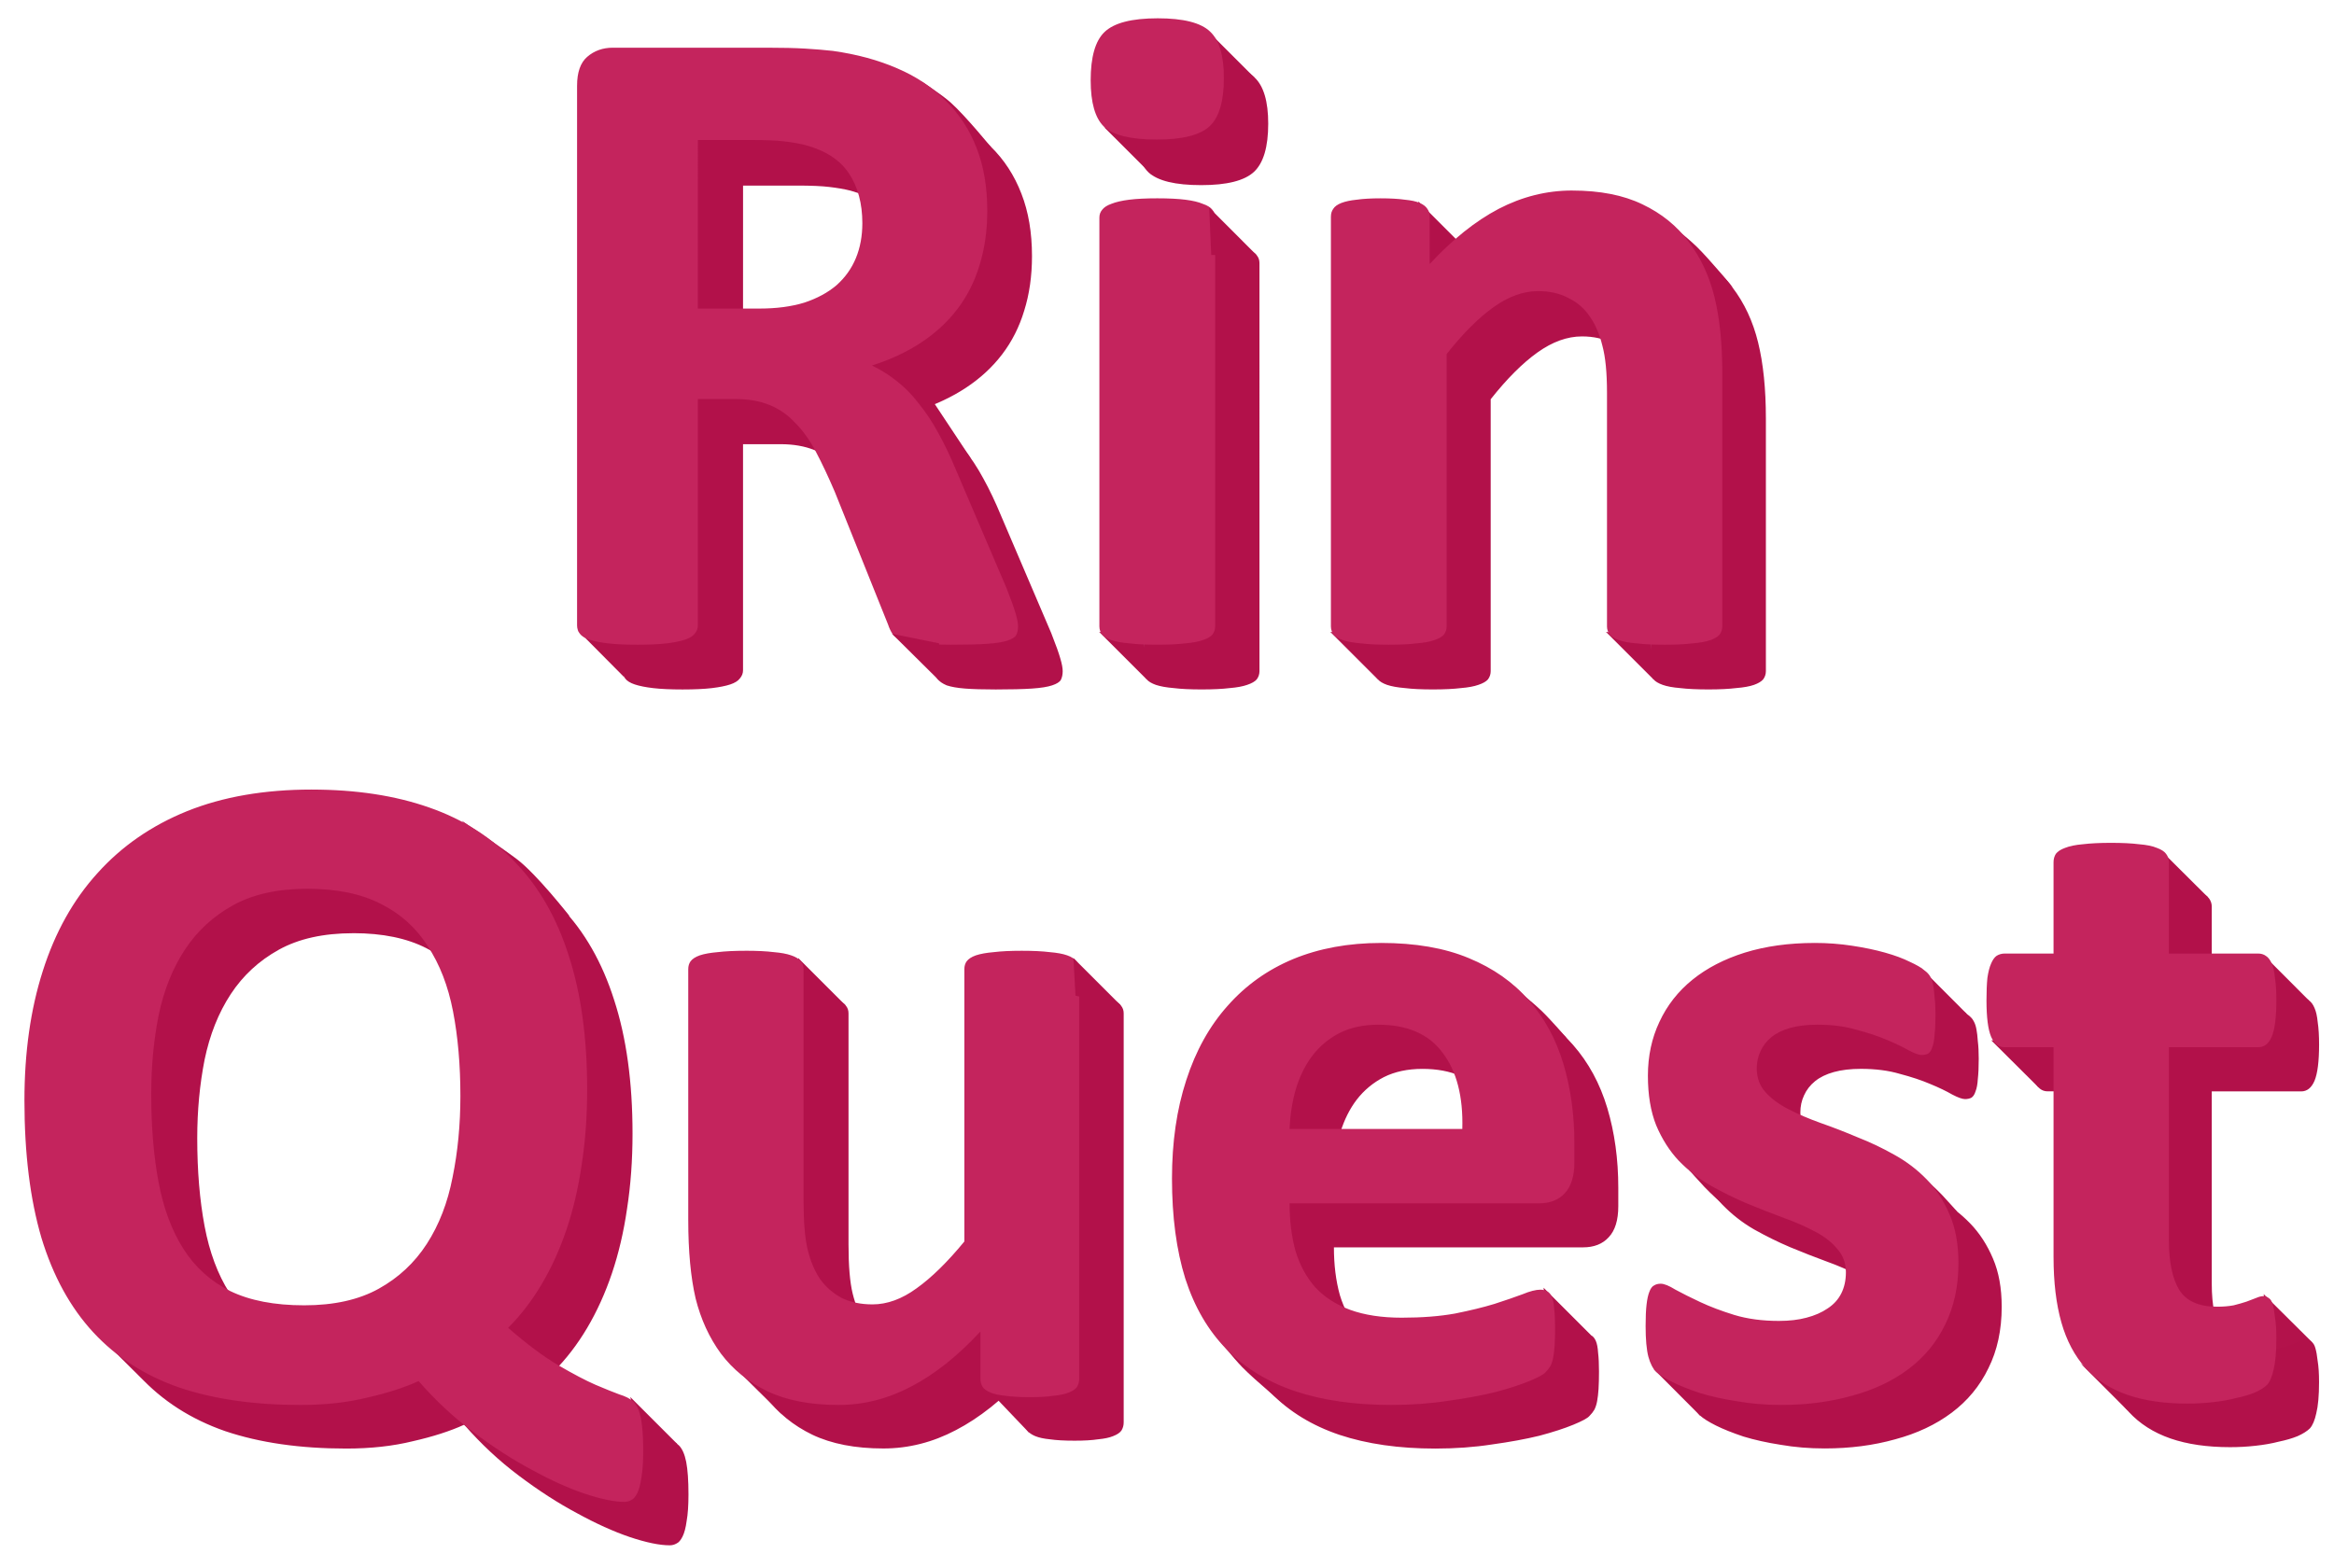 <?xml version="1.0" encoding="UTF-8" standalone="no"?>
<!-- Created with Inkscape (http://www.inkscape.org/) -->

<svg
   xmlns:dc="http://purl.org/dc/elements/1.1/"
   xmlns:cc="http://creativecommons.org/ns#"
   xmlns:rdf="http://www.w3.org/1999/02/22-rdf-syntax-ns#"
   xmlns:svg="http://www.w3.org/2000/svg"
   xmlns="http://www.w3.org/2000/svg"
   xmlns:sodipodi="http://sodipodi.sourceforge.net/DTD/sodipodi-0.dtd"
   xmlns:inkscape="http://www.inkscape.org/namespaces/inkscape"
   width="610"
   height="410"
   viewBox="0 0 161.396 108.479"
   version="1.1"
   id="svg8"
   inkscape:version="0.92.3 (2405546, 2018-03-11)"
   sodipodi:docname="rinQuest_Title.svg">
  <defs
     id="defs2" />
  <sodipodi:namedview
     id="base"
     pagecolor="#ffffff"
     bordercolor="#666666"
     borderopacity="1.0"
     inkscape:pageopacity="0.0"
     inkscape:pageshadow="2"
     inkscape:zoom="0.98994949"
     inkscape:cx="224.57624"
     inkscape:cy="298.98043"
     inkscape:document-units="mm"
     inkscape:current-layer="text1009"
     showgrid="false"
     units="px"
     inkscape:window-width="1920"
     inkscape:window-height="1027"
     inkscape:window-x="1912"
     inkscape:window-y="-8"
     inkscape:window-maximized="1" />
  <g
     inkscape:label="Ebene 1"
     inkscape:groupmode="layer"
     id="layer1"
     transform="translate(0,-188.521)">
    <g
       aria-label="Nene Quest"
       style="font-style:normal;font-variant:normal;font-weight:bold;font-stretch:normal;font-size:35.98px;line-height:1.25;font-family:Calibri;-inkscape-font-specification:'Calibri, Bold';font-variant-ligatures:normal;font-variant-caps:normal;font-variant-numeric:normal;font-feature-settings:normal;text-align:center;letter-spacing:0px;word-spacing:0px;writing-mode:lr-tb;text-anchor:middle;fill:#000000;fill-opacity:1;stroke:none;stroke-width:0.9"
       id="text12">
      <g
         aria-label="Sakura Quest"
         style="font-style:normal;font-variant:normal;font-weight:bold;font-stretch:normal;font-size:27.691px;line-height:0.75;font-family:Calibri;-inkscape-font-specification:'Calibri, Bold';font-variant-ligatures:normal;font-variant-caps:normal;font-variant-numeric:normal;font-feature-settings:normal;text-align:center;letter-spacing:0px;word-spacing:0px;writing-mode:lr-tb;text-anchor:middle;opacity:0.94;fill:#000000;fill-opacity:1;stroke:none;stroke-width:0.623"
         id="text54">
        <path
           style="fill:#ad023f;fill-opacity:1;stroke:none;stroke-width:0.265px;stroke-linecap:butt;stroke-linejoin:miter;stroke-opacity:1"
           d="m -168.805,249.342 1.169,0.651 c 0,0 -1.016,-0.841 -1.58,-1.179 -0.404,-0.242 -1.279,-0.599 -1.279,-0.599 l 0.986,0.85 z"
           id="path962"
           inkscape:connector-curvature="0"
           sodipodi:nodetypes="ccaccc" />
        <path
           style="fill:#ad023f;fill-opacity:1;stroke:none;stroke-width:0.265px;stroke-linecap:butt;stroke-linejoin:miter;stroke-opacity:1"
           d="m -124.805,255.022 1.278,0.067 0.376,1.044 z"
           id="path960"
           inkscape:connector-curvature="0" />
        <path
           style="fill:#ad023f;fill-opacity:1;stroke:none;stroke-width:0.265px;stroke-linecap:butt;stroke-linejoin:miter;stroke-opacity:1"
           d="m -116.813,262.486 0.218,1.39 1.37,-0.331 z"
           id="path958"
           inkscape:connector-curvature="0" />
        <path
           style="font-style:normal;font-variant:normal;font-weight:bold;font-stretch:normal;font-size:27.691px;line-height:0.75;font-family:Calibri;-inkscape-font-specification:'Calibri, Bold';font-variant-ligatures:normal;font-variant-caps:normal;font-variant-numeric:normal;font-feature-settings:normal;text-align:center;letter-spacing:0px;word-spacing:0px;writing-mode:lr-tb;text-anchor:middle;opacity:0.94;fill:#ad023f;fill-opacity:1;stroke:none;stroke-width:0.265px;stroke-linecap:butt;stroke-linejoin:miter;stroke-opacity:1"
           d="m -119.996,249.292 0.283,1.11 1.465,0.047 z"
           id="path941-0"
           inkscape:connector-curvature="0"
           sodipodi:nodetypes="cccc" />
        <path
           style="fill:#ad023f;fill-opacity:1;stroke:none;stroke-width:0.265px;stroke-linecap:butt;stroke-linejoin:miter;stroke-opacity:1"
           d="m -117.007,252.375 0.283,1.11 1.441,-0.012 z"
           id="path941"
           inkscape:connector-curvature="0"
           sodipodi:nodetypes="cccc" />
        <path
           style="fill:#ad023f;fill-opacity:1;stroke:none;stroke-width:0.258px;stroke-linecap:butt;stroke-linejoin:miter;stroke-opacity:1"
           d="m -133.434,265.28 0.289,0.524 -1.683,-1.169 z"
           id="path939"
           inkscape:connector-curvature="0"
           sodipodi:nodetypes="cccc" />
        <path
           style="fill:#ad023f;fill-opacity:1;stroke:none;stroke-width:0.265px;stroke-linecap:butt;stroke-linejoin:miter;stroke-opacity:1"
           d="m -126.643,253.629 1.276,0.261 -1.588,-1.058 z"
           id="path937"
           inkscape:connector-curvature="0" />
        <path
           style="fill:#ad023f;fill-opacity:1;stroke:none;stroke-width:0.265px;stroke-linecap:butt;stroke-linejoin:miter;stroke-opacity:1"
           d="m -138.04,262.297 0.156,1.395 1.432,-0.337 z"
           id="path935"
           inkscape:connector-curvature="0" />
        <path
           style="font-style:normal;font-variant:normal;font-weight:bold;font-stretch:normal;font-size:27.691px;line-height:0.75;font-family:Calibri;-inkscape-font-specification:'Calibri, Bold';font-variant-ligatures:normal;font-variant-caps:normal;font-variant-numeric:normal;font-feature-settings:normal;text-align:center;letter-spacing:0px;word-spacing:0px;writing-mode:lr-tb;text-anchor:middle;opacity:0.94;fill:#ad023f;fill-opacity:1;stroke:none;stroke-width:0.265px;stroke-linecap:butt;stroke-linejoin:miter;stroke-opacity:1"
           d="m -151.9,252.575 -0.035,0.747 1.622,0.311 z"
           id="path918-2"
           inkscape:connector-curvature="0"
           sodipodi:nodetypes="cccc" />
        <path
           style="fill:#ad023f;fill-opacity:1;stroke:none;stroke-width:0.265px;stroke-linecap:butt;stroke-linejoin:miter;stroke-opacity:1"
           d="m -160.012,252.575 -0.035,0.747 1.622,0.311 z"
           id="path918"
           inkscape:connector-curvature="0"
           sodipodi:nodetypes="cccc" />
        <path
           style="fill:#ad023f;fill-opacity:1;stroke:none;stroke-width:0.265px;stroke-linecap:butt;stroke-linejoin:miter;stroke-opacity:1"
           d="m -164.954,265.512 0.242,0.501 1.303,0.551 z"
           id="path916"
           inkscape:connector-curvature="0"
           sodipodi:nodetypes="cccc" />
        <g
           aria-label="Yun Quest"
           style="font-style:normal;font-variant:normal;font-weight:bold;font-stretch:normal;font-size:31.334px;line-height:0.85;font-family:Calibri;-inkscape-font-specification:'Calibri, Bold';font-variant-ligatures:normal;font-variant-caps:normal;font-variant-numeric:normal;font-feature-settings:normal;text-align:center;letter-spacing:0px;word-spacing:0px;writing-mode:lr-tb;text-anchor:middle;fill:#c01653;fill-opacity:1;stroke:none;stroke-width:0.488"
           id="text970">
          <g
             aria-label="Rin  Quest"
             style="font-style:normal;font-variant:normal;font-weight:bold;font-stretch:normal;font-size:31.334px;line-height:0.8;font-family:Calibri;-inkscape-font-specification:'Calibri, Bold';font-variant-ligatures:normal;font-variant-caps:normal;font-variant-numeric:normal;font-feature-settings:normal;text-align:center;letter-spacing:0px;word-spacing:0px;writing-mode:lr-tb;text-anchor:middle;fill:#c01653;fill-opacity:1;stroke:none;stroke-width:0.382"
             id="text1009">
            <g
               id="g897"
               transform="matrix(2.073,0,0,2.073,-57.672,-176.333)">
              <path
                 sodipodi:nodetypes="cccc"
                 inkscape:connector-curvature="0"
                 id="path1261"
                 d="m 98.322,222.231 0.497,0.864 -1.591,-1.595 z"
                 style="fill:#ae0340;fill-opacity:1;stroke:none;stroke-width:0.265px;stroke-linecap:butt;stroke-linejoin:miter;stroke-opacity:1" />
              <path
                 sodipodi:nodetypes="cccc"
                 inkscape:connector-curvature="0"
                 id="path1259"
                 d="m 103.534,221.087 1.428,-0.284 -1.631,-1.619 z"
                 style="fill:#ae0340;fill-opacity:1;stroke:none;stroke-width:0.265px;stroke-linecap:butt;stroke-linejoin:miter;stroke-opacity:1" />
              <path
                 sodipodi:nodetypes="cccc"
                 inkscape:connector-curvature="0"
                 id="path1218-6-8"
                 d="m 95.823,212.288 0.029,-1.525 -1.608,-0.047 z"
                 style="font-style:normal;font-variant:normal;font-weight:bold;font-stretch:normal;font-size:31.334px;line-height:0.8;font-family:Calibri;-inkscape-font-specification:'Calibri, Bold';font-variant-ligatures:normal;font-variant-caps:normal;font-variant-numeric:normal;font-feature-settings:normal;text-align:center;letter-spacing:0px;word-spacing:0px;writing-mode:lr-tb;text-anchor:middle;opacity:1;fill:#ad023f;fill-opacity:1;stroke:none;stroke-width:0.265px;stroke-linecap:butt;stroke-linejoin:miter;stroke-opacity:1" />
              <path
                 sodipodi:nodetypes="cccc"
                 inkscape:connector-curvature="0"
                 id="path1218-6"
                 d="m 99.9,204.376 -0.029,1.525 1.608,0.047 z"
                 style="font-style:normal;font-variant:normal;font-weight:bold;font-stretch:normal;font-size:31.334px;line-height:0.8;font-family:Calibri;-inkscape-font-specification:'Calibri, Bold';font-variant-ligatures:normal;font-variant-caps:normal;font-variant-numeric:normal;font-feature-settings:normal;text-align:center;letter-spacing:0px;word-spacing:0px;writing-mode:lr-tb;text-anchor:middle;opacity:1;fill:#ad023f;fill-opacity:1;stroke:none;stroke-width:0.265px;stroke-linecap:butt;stroke-linejoin:miter;stroke-opacity:1" />
              <path
                 sodipodi:nodetypes="cccc"
                 inkscape:connector-curvature="0"
                 id="path1218"
                 d="m 103.337,207.879 0.195,1.496 1.328,0.029 z"
                 style="opacity:1;fill:#ad023f;fill-opacity:1;stroke:none;stroke-width:0.265px;stroke-linecap:butt;stroke-linejoin:miter;stroke-opacity:1" />
              <path
                 sodipodi:nodetypes="ccscc"
                 inkscape:connector-curvature="0"
                 id="path1201-0"
                 d="m 84.865,215.401 -0.703,-0.36 c 0,0 0.348,0.391 0.52,0.573 0.197,0.209 0.632,0.602 0.632,0.602 z"
                 style="font-style:normal;font-variant:normal;font-weight:bold;font-stretch:normal;font-size:31.334px;line-height:0.8;font-family:Calibri;-inkscape-font-specification:'Calibri, Bold';font-variant-ligatures:normal;font-variant-caps:normal;font-variant-numeric:normal;font-feature-settings:normal;text-align:center;letter-spacing:0px;word-spacing:0px;writing-mode:lr-tb;text-anchor:middle;opacity:1;fill:#ad023f;fill-opacity:1;stroke:none;stroke-width:0.265px;stroke-linecap:butt;stroke-linejoin:miter;stroke-opacity:1" />
              <path
                 sodipodi:nodetypes="ccscc"
                 inkscape:connector-curvature="0"
                 id="path1201"
                 d="m 92.421,216.089 0.703,0.36 c 0,0 -0.348,-0.391 -0.52,-0.573 -0.197,-0.209 -0.632,-0.602 -0.632,-0.602 z"
                 style="opacity:1;fill:#ad023f;fill-opacity:1;stroke:none;stroke-width:0.265px;stroke-linecap:butt;stroke-linejoin:miter;stroke-opacity:1" />
              <path
                 sodipodi:nodetypes="cccc"
                 inkscape:connector-curvature="0"
                 id="path1184-6"
                 d="m 93.443,209.848 -1.477,-0.481 -0.079,-1.079 z"
                 style="font-style:normal;font-variant:normal;font-weight:bold;font-stretch:normal;font-size:31.334px;line-height:0.8;font-family:Calibri;-inkscape-font-specification:'Calibri, Bold';font-variant-ligatures:normal;font-variant-caps:normal;font-variant-numeric:normal;font-feature-settings:normal;text-align:center;letter-spacing:0px;word-spacing:0px;writing-mode:lr-tb;text-anchor:middle;opacity:1;fill:#ad023f;fill-opacity:1;stroke:none;stroke-width:0.265px;stroke-linecap:butt;stroke-linejoin:miter;stroke-opacity:1" />
              <path
                 sodipodi:nodetypes="cccc"
                 inkscape:connector-curvature="0"
                 id="path1184"
                 d="m 82.981,221.683 1.477,0.481 0.078,1.079 z"
                 style="opacity:1;fill:#ad023f;fill-opacity:1;stroke:none;stroke-width:0.265px;stroke-linecap:butt;stroke-linejoin:miter;stroke-opacity:1" />
              <path
                 sodipodi:nodetypes="cccc"
                 inkscape:connector-curvature="0"
                 id="path1182"
                 d="m 56.819,188.12 3.396,3.194 -2.384,-3.594 z"
                 style="opacity:1;fill:#ad023f;fill-opacity:1;stroke:none;stroke-width:0.265px;stroke-linecap:butt;stroke-linejoin:miter;stroke-opacity:1" />
              <path
                 sodipodi:nodetypes="ccacc"
                 inkscape:connector-curvature="0"
                 id="path1180"
                 d="m 84.206,184.505 1.417,1.087 c 0,0 -0.772,-0.936 -1.205,-1.358 -0.332,-0.324 -1.063,-0.898 -1.063,-0.898 z"
                 style="opacity:1;fill:#ad023f;fill-opacity:1;stroke:none;stroke-width:0.265px;stroke-linecap:butt;stroke-linejoin:miter;stroke-opacity:1" />
              <path
                 sodipodi:nodetypes="cccc"
                 inkscape:connector-curvature="0"
                 id="path1115-8-1"
                 d="m 76.72,184.313 -1.52,-0.011 -0.067,-1.577 z"
                 style="font-style:normal;font-variant:normal;font-weight:bold;font-stretch:normal;font-size:31.334px;line-height:0.8;font-family:Calibri;-inkscape-font-specification:'Calibri, Bold';font-variant-ligatures:normal;font-variant-caps:normal;font-variant-numeric:normal;font-feature-settings:normal;text-align:center;letter-spacing:0px;word-spacing:0px;writing-mode:lr-tb;text-anchor:middle;opacity:1;fill:#ad023f;fill-opacity:1;stroke:none;stroke-width:0.265px;stroke-linecap:butt;stroke-linejoin:miter;stroke-opacity:1" />
              <path
                 inkscape:connector-curvature="0"
                 id="path1115-8-7"
                 d="m 69.666,178.592 -1.497,-0.223 -0.091,-1.364 z"
                 style="font-style:normal;font-variant:normal;font-weight:bold;font-stretch:normal;font-size:31.334px;line-height:0.8;font-family:Calibri;-inkscape-font-specification:'Calibri, Bold';font-variant-ligatures:normal;font-variant-caps:normal;font-variant-numeric:normal;font-feature-settings:normal;text-align:center;letter-spacing:0px;word-spacing:0px;writing-mode:lr-tb;text-anchor:middle;opacity:1;fill:#ad023f;fill-opacity:1;stroke:none;stroke-width:0.265px;stroke-linecap:butt;stroke-linejoin:miter;stroke-opacity:1" />
              <path
                 inkscape:connector-curvature="0"
                 id="path1115-8-0"
                 d="m 64.653,180.248 1.497,0.223 0.091,1.364 z"
                 style="font-style:normal;font-variant:normal;font-weight:bold;font-stretch:normal;font-size:31.334px;line-height:0.8;font-family:Calibri;-inkscape-font-specification:'Calibri, Bold';font-variant-ligatures:normal;font-variant-caps:normal;font-variant-numeric:normal;font-feature-settings:normal;text-align:center;letter-spacing:0px;word-spacing:0px;writing-mode:lr-tb;text-anchor:middle;opacity:1;fill:#ad023f;fill-opacity:1;stroke:none;stroke-width:0.265px;stroke-linecap:butt;stroke-linejoin:miter;stroke-opacity:1" />
              <path
                 inkscape:connector-curvature="0"
                 id="path1115-8-4"
                 d="m 81.39,197.086 1.497,0.223 0.091,1.364 z"
                 style="font-style:normal;font-variant:normal;font-weight:bold;font-stretch:normal;font-size:31.334px;line-height:0.8;font-family:Calibri;-inkscape-font-specification:'Calibri, Bold';font-variant-ligatures:normal;font-variant-caps:normal;font-variant-numeric:normal;font-feature-settings:normal;text-align:center;letter-spacing:0px;word-spacing:0px;writing-mode:lr-tb;text-anchor:middle;opacity:1;fill:#ad023f;fill-opacity:1;stroke:none;stroke-width:0.265px;stroke-linecap:butt;stroke-linejoin:miter;stroke-opacity:1" />
              <path
                 inkscape:connector-curvature="0"
                 id="path1115-8"
                 d="m 72.195,197.086 1.497,0.223 0.091,1.364 z"
                 style="font-style:normal;font-variant:normal;font-weight:bold;font-stretch:normal;font-size:31.334px;line-height:0.8;font-family:Calibri;-inkscape-font-specification:'Calibri, Bold';font-variant-ligatures:normal;font-variant-caps:normal;font-variant-numeric:normal;font-feature-settings:normal;text-align:center;letter-spacing:0px;word-spacing:0px;writing-mode:lr-tb;text-anchor:middle;opacity:1;fill:#ad023f;fill-opacity:1;stroke:none;stroke-width:0.265px;stroke-linecap:butt;stroke-linejoin:miter;stroke-opacity:1" />
              <path
                 inkscape:connector-curvature="0"
                 id="path1115"
                 d="m 64.484,197.086 1.497,0.223 0.091,1.364 z"
                 style="opacity:1;fill:#ad023f;fill-opacity:1;stroke:none;stroke-width:0.265px;stroke-linecap:butt;stroke-linejoin:miter;stroke-opacity:1" />
              <path
                 sodipodi:nodetypes="ccacc"
                 inkscape:connector-curvature="0"
                 id="path1113"
                 d="m 59.827,180.276 1.068,0.656 c 0,0 -0.861,-1.06 -1.368,-1.513 -0.299,-0.267 -0.976,-0.702 -0.976,-0.702 z"
                 style="opacity:1;fill:#ad023f;fill-opacity:1;stroke:none;stroke-width:0.265px;stroke-linecap:butt;stroke-linejoin:miter;stroke-opacity:1" />
              <path
                 sodipodi:nodetypes="cccc"
                 inkscape:connector-curvature="0"
                 id="path1096"
                 d="m 48.664,197.356 -0.024,1.24 -1.547,-1.559 z"
                 style="opacity:1;fill:#ad023f;fill-opacity:1;stroke:none;stroke-width:0.265px;stroke-linecap:butt;stroke-linejoin:miter;stroke-opacity:1" />
              <path
                 sodipodi:nodetypes="ccacc"
                 inkscape:connector-curvature="0"
                 id="path1094"
                 d="m 78.978,210.02 1.102,0.618 c 0,0 -0.535,-0.616 -0.828,-0.898 -0.298,-0.287 -0.942,-0.806 -0.942,-0.806 z"
                 style="opacity:1;fill:#ad023f;fill-opacity:1;stroke:none;stroke-width:0.265px;stroke-linecap:butt;stroke-linejoin:miter;stroke-opacity:1" />
              <path
                 sodipodi:nodetypes="ccacc"
                 inkscape:connector-curvature="0"
                 id="path1090"
                 d="m 69.54,221.613 1.203,1.32 c 0,0 -1.023,-0.841 -1.485,-1.313 -0.308,-0.315 -0.854,-1.009 -0.854,-1.009 z"
                 style="opacity:1;fill:#ad023f;fill-opacity:1;stroke:none;stroke-width:0.265px;stroke-linecap:butt;stroke-linejoin:miter;stroke-opacity:1" />
              <path
                 sodipodi:nodetypes="cccc"
                 inkscape:connector-curvature="0"
                 id="path1088"
                 d="m 79.552,220.885 1.345,-0.327 -1.588,-1.588 z"
                 style="opacity:1;fill:#ad023f;fill-opacity:1;stroke:none;stroke-width:0.265px;stroke-linecap:butt;stroke-linejoin:miter;stroke-opacity:1" />
              <path
                 sodipodi:nodetypes="csscc"
                 inkscape:connector-curvature="0"
                 id="path1086"
                 d="m 31.955,221.196 c 0,0 1.033,0.376 1.03,0.893 -0.002,0.266 -0.171,0.168 -0.724,-0.371 -0.52,-0.507 -1.425,-1.448 -1.425,-1.448 z"
                 style="opacity:1;fill:#ad023f;fill-opacity:1;stroke:none;stroke-width:0.265px;stroke-linecap:butt;stroke-linejoin:miter;stroke-opacity:1" />
              <path
                 sodipodi:nodetypes="cccc"
                 inkscape:connector-curvature="0"
                 id="path1084"
                 d="m 53.106,222.066 0.785,1.116 -1.725,-1.707 z"
                 style="opacity:1;fill:#ad023f;fill-opacity:1;stroke:none;stroke-width:0.265px;stroke-linecap:butt;stroke-linejoin:miter;stroke-opacity:1" />
              <path
                 sodipodi:nodetypes="cccc"
                 inkscape:connector-curvature="0"
                 id="path1073"
                 d="m 62.057,222.415 0.1,1.403 -1.687,-1.771 z"
                 style="opacity:1;fill:#ad023f;fill-opacity:1;stroke:none;stroke-width:0.265px;stroke-linecap:butt;stroke-linejoin:miter;stroke-opacity:1" />
              <path
                 sodipodi:nodetypes="csccc"
                 inkscape:connector-curvature="0"
                 id="path1071"
                 d="m 43.231,203.392 c 0,0 1.168,0.782 1.824,1.273 0.663,0.497 1.766,1.908 1.766,1.908 l -1.783,-0.512 z"
                 style="opacity:1;fill:#ad023f;fill-opacity:1;stroke:none;stroke-width:0.265px;stroke-linecap:butt;stroke-linejoin:miter;stroke-opacity:1" />
              <path
                 inkscape:connector-curvature="0"
                 id="path1052"
                 d="m 54.447,207.97 0.07,1.257 1.518,0.33 z"
                 style="opacity:1;fill:#ad023f;fill-opacity:1;stroke:none;stroke-width:0.265px;stroke-linecap:butt;stroke-linejoin:miter;stroke-opacity:1" />
              <path
                 sodipodi:nodetypes="cccc"
                 inkscape:connector-curvature="0"
                 id="path1050"
                 d="m 48.844,222.616 0.284,1.102 1.303,0.484 z"
                 style="opacity:1;fill:#ad023f;fill-opacity:1;stroke:none;stroke-width:0.265px;stroke-linecap:butt;stroke-linejoin:miter;stroke-opacity:1" />
              <path
                 inkscape:connector-curvature="0"
                 id="path1017-8"
                 d="m 67.922,178.141 c -0.867,0 -1.458,0.153 -1.775,0.459 -0.306,0.296 -0.459,0.831 -0.459,1.606 0,0.745 0.148,1.26 0.443,1.546 0.306,0.286 0.893,0.428 1.76,0.428 0.857,0 1.443,-0.148 1.76,-0.444 0.316,-0.296 0.474,-0.831 0.474,-1.607 0,-0.745 -0.153,-1.26 -0.459,-1.545 -0.306,-0.296 -0.888,-0.444 -1.745,-0.444 z m -18.146,0.979 c -0.337,0 -0.622,0.102 -0.857,0.306 -0.224,0.194 -0.336,0.515 -0.336,0.964 v 17.977 c 0,0.102 0.031,0.194 0.092,0.275 0.061,0.082 0.168,0.148 0.321,0.199 0.153,0.051 0.357,0.092 0.612,0.122 0.265,0.031 0.592,0.045 0.979,0.045 0.398,0 0.724,-0.015 0.979,-0.045 0.255,-0.031 0.459,-0.071 0.612,-0.122 0.153,-0.051 0.26,-0.117 0.321,-0.199 0.071,-0.082 0.107,-0.173 0.107,-0.275 v -7.543 h 1.254 c 0.428,0 0.806,0.066 1.132,0.198 0.326,0.133 0.612,0.332 0.857,0.597 0.255,0.255 0.485,0.576 0.689,0.964 0.204,0.388 0.413,0.831 0.627,1.331 l 1.775,4.422 c 0.041,0.122 0.092,0.229 0.153,0.321 0.061,0.082 0.163,0.153 0.306,0.214 0.153,0.051 0.357,0.087 0.612,0.107 0.255,0.02 0.596,0.03 1.025,0.03 0.51,0 0.913,-0.01 1.209,-0.03 0.296,-0.02 0.52,-0.056 0.673,-0.107 0.153,-0.051 0.25,-0.112 0.29,-0.183 0.041,-0.082 0.061,-0.179 0.061,-0.291 0,-0.102 -0.025,-0.239 -0.076,-0.413 -0.051,-0.184 -0.153,-0.469 -0.306,-0.857 l -1.668,-3.902 c -0.194,-0.469 -0.392,-0.887 -0.596,-1.255 -0.204,-0.377 -0.423,-0.709 -0.658,-0.994 -0.224,-0.296 -0.469,-0.546 -0.734,-0.75 -0.255,-0.204 -0.531,-0.378 -0.826,-0.52 0.612,-0.194 1.158,-0.449 1.637,-0.765 0.479,-0.316 0.882,-0.688 1.209,-1.117 0.326,-0.428 0.571,-0.913 0.734,-1.454 0.173,-0.551 0.26,-1.158 0.26,-1.821 0,-0.785 -0.117,-1.479 -0.352,-2.081 -0.235,-0.612 -0.576,-1.137 -1.025,-1.576 -0.439,-0.449 -0.979,-0.811 -1.622,-1.087 -0.632,-0.275 -1.346,-0.469 -2.142,-0.581 -0.275,-0.031 -0.581,-0.056 -0.918,-0.076 -0.337,-0.02 -0.765,-0.03 -1.285,-0.03 z m 2.831,3.075 h 1.805 c 0.459,0 0.816,0.015 1.071,0.046 0.265,0.031 0.5,0.071 0.704,0.122 0.673,0.184 1.157,0.499 1.453,0.948 0.296,0.449 0.444,1 0.444,1.653 0,0.428 -0.071,0.816 -0.214,1.163 -0.143,0.347 -0.357,0.648 -0.643,0.903 -0.286,0.245 -0.642,0.439 -1.071,0.581 -0.428,0.133 -0.928,0.199 -1.5,0.199 h -2.05 z m 29.116,1.683 c -0.847,0 -1.663,0.204 -2.448,0.612 -0.775,0.408 -1.54,1.02 -2.295,1.836 v -1.576 c 0,-0.102 -0.025,-0.189 -0.076,-0.26 -0.051,-0.082 -0.138,-0.148 -0.26,-0.199 -0.112,-0.051 -0.275,-0.087 -0.489,-0.107 -0.214,-0.031 -0.484,-0.046 -0.811,-0.046 -0.316,0 -0.582,0.015 -0.796,0.046 -0.204,0.02 -0.372,0.056 -0.505,0.107 -0.133,0.051 -0.224,0.117 -0.275,0.199 -0.051,0.071 -0.076,0.158 -0.076,0.26 v 13.647 c 3e-6,0.102 0.031,0.194 0.092,0.275 0.061,0.071 0.163,0.132 0.306,0.183 0.153,0.051 0.352,0.087 0.597,0.107 0.245,0.031 0.556,0.045 0.933,0.045 0.377,0 0.688,-0.015 0.933,-0.045 0.245,-0.02 0.439,-0.057 0.581,-0.107 0.153,-0.051 0.26,-0.112 0.321,-0.183 0.061,-0.082 0.091,-0.173 0.091,-0.275 v -9.073 c 0.541,-0.683 1.061,-1.204 1.561,-1.561 0.5,-0.357 0.995,-0.535 1.484,-0.535 0.388,0 0.724,0.076 1.01,0.229 0.296,0.143 0.536,0.352 0.719,0.627 0.184,0.265 0.321,0.586 0.413,0.964 0.102,0.377 0.153,0.898 0.153,1.561 v 7.788 c 0,0.102 0.031,0.194 0.092,0.275 0.061,0.071 0.163,0.132 0.306,0.183 0.143,0.051 0.337,0.087 0.581,0.107 0.255,0.031 0.571,0.045 0.949,0.045 0.367,0 0.673,-0.015 0.918,-0.045 0.255,-0.02 0.454,-0.057 0.597,-0.107 0.143,-0.051 0.245,-0.112 0.306,-0.183 0.061,-0.082 0.091,-0.173 0.091,-0.275 v -8.43 c 0,-0.989 -0.087,-1.836 -0.26,-2.54 -0.173,-0.704 -0.459,-1.316 -0.857,-1.836 -0.388,-0.53 -0.903,-0.949 -1.545,-1.255 -0.632,-0.306 -1.413,-0.459 -2.341,-0.459 z m -13.816,0.26 c -0.377,0 -0.688,0.015 -0.933,0.046 -0.245,0.031 -0.444,0.077 -0.597,0.138 -0.143,0.051 -0.245,0.117 -0.306,0.198 -0.061,0.071 -0.092,0.158 -0.092,0.26 v 13.617 c 0,0.102 0.031,0.194 0.092,0.275 0.061,0.071 0.163,0.132 0.306,0.183 0.153,0.051 0.352,0.087 0.597,0.107 0.245,0.031 0.556,0.045 0.933,0.045 0.377,0 0.688,-0.015 0.933,-0.045 0.245,-0.02 0.439,-0.057 0.581,-0.107 0.153,-0.051 0.26,-0.112 0.321,-0.183 0.061,-0.082 0.091,-0.173 0.091,-0.275 V 184.781 c 0,-0.102 -0.03,-0.189 -0.091,-0.26 -0.061,-0.082 -0.168,-0.147 -0.321,-0.198 -0.143,-0.061 -0.337,-0.107 -0.581,-0.138 -0.245,-0.031 -0.556,-0.046 -0.933,-0.046 z m -28.167,19.697 c -1.571,0 -2.953,0.24 -4.146,0.719 -1.183,0.479 -2.178,1.168 -2.984,2.066 -0.806,0.887 -1.413,1.974 -1.821,3.259 -0.408,1.275 -0.612,2.713 -0.612,4.314 0,1.765 0.188,3.29 0.566,4.575 0.388,1.275 0.964,2.326 1.729,3.152 0.765,0.826 1.718,1.438 2.861,1.836 1.153,0.388 2.499,0.581 4.04,0.581 0.816,0 1.555,-0.082 2.218,-0.245 0.673,-0.153 1.244,-0.337 1.714,-0.551 0.561,0.643 1.168,1.209 1.821,1.699 0.663,0.5 1.311,0.918 1.943,1.254 0.632,0.347 1.219,0.612 1.76,0.796 0.551,0.184 0.995,0.275 1.331,0.275 0.082,0 0.158,-0.02 0.229,-0.061 0.071,-0.031 0.138,-0.108 0.199,-0.23 0.061,-0.122 0.107,-0.295 0.137,-0.52 0.041,-0.224 0.061,-0.52 0.061,-0.887 0,-0.459 -0.025,-0.822 -0.076,-1.087 -0.051,-0.255 -0.132,-0.438 -0.244,-0.55 -0.112,-0.102 -0.27,-0.184 -0.474,-0.245 -0.194,-0.071 -0.459,-0.179 -0.796,-0.321 -0.326,-0.143 -0.734,-0.357 -1.224,-0.642 -0.49,-0.286 -1.051,-0.704 -1.683,-1.255 0.418,-0.418 0.79,-0.903 1.117,-1.454 0.326,-0.551 0.602,-1.158 0.826,-1.821 0.224,-0.663 0.393,-1.382 0.505,-2.157 0.122,-0.785 0.183,-1.621 0.183,-2.509 0,-1.714 -0.204,-3.198 -0.612,-4.452 -0.398,-1.255 -0.989,-2.29 -1.775,-3.106 -0.775,-0.826 -1.734,-1.438 -2.876,-1.836 -1.132,-0.398 -2.438,-0.597 -3.917,-0.597 z m 59.93,1.775 c -0.367,0 -0.678,0.015 -0.933,0.046 -0.245,0.02 -0.444,0.061 -0.597,0.122 -0.143,0.051 -0.245,0.117 -0.306,0.198 -0.051,0.082 -0.076,0.173 -0.076,0.275 v 3.045 h -1.622 c -0.102,0 -0.194,0.025 -0.275,0.076 -0.071,0.051 -0.132,0.138 -0.183,0.26 -0.051,0.112 -0.092,0.27 -0.122,0.474 -0.02,0.204 -0.03,0.454 -0.03,0.75 0,0.561 0.051,0.964 0.153,1.209 0.102,0.235 0.25,0.352 0.443,0.352 h 1.637 v 6.992 c 0,0.836 0.087,1.561 0.26,2.173 0.173,0.612 0.444,1.122 0.811,1.53 0.367,0.398 0.831,0.694 1.392,0.888 0.561,0.194 1.224,0.29 1.989,0.29 0.286,0 0.566,-0.015 0.841,-0.046 0.286,-0.031 0.546,-0.076 0.78,-0.137 0.245,-0.051 0.454,-0.112 0.627,-0.183 0.184,-0.082 0.321,-0.169 0.413,-0.26 0.092,-0.102 0.163,-0.27 0.214,-0.505 0.061,-0.245 0.092,-0.591 0.092,-1.04 0,-0.286 -0.015,-0.52 -0.046,-0.704 -0.02,-0.184 -0.046,-0.326 -0.076,-0.428 -0.031,-0.112 -0.077,-0.184 -0.138,-0.214 -0.051,-0.041 -0.107,-0.061 -0.168,-0.061 -0.071,0 -0.153,0.02 -0.245,0.061 -0.082,0.031 -0.189,0.071 -0.321,0.122 -0.122,0.041 -0.265,0.082 -0.428,0.122 -0.163,0.031 -0.347,0.046 -0.551,0.046 -0.602,0 -1.02,-0.184 -1.255,-0.551 -0.235,-0.377 -0.351,-0.939 -0.351,-1.683 v -6.41 h 2.983 c 0.194,0 0.342,-0.117 0.444,-0.352 0.102,-0.245 0.153,-0.648 0.153,-1.209 0,-0.296 -0.015,-0.546 -0.046,-0.75 -0.02,-0.204 -0.056,-0.362 -0.107,-0.474 -0.051,-0.122 -0.117,-0.209 -0.199,-0.26 -0.071,-0.051 -0.158,-0.076 -0.26,-0.076 h -2.968 v -3.045 c 0,-0.102 -0.031,-0.194 -0.092,-0.275 -0.061,-0.082 -0.163,-0.147 -0.306,-0.198 -0.143,-0.061 -0.342,-0.102 -0.597,-0.122 -0.245,-0.031 -0.556,-0.046 -0.933,-0.046 z m -60.067,1.53 c 0.979,0 1.795,0.168 2.448,0.505 0.653,0.326 1.173,0.795 1.561,1.407 0.398,0.602 0.678,1.326 0.841,2.173 0.163,0.847 0.245,1.785 0.245,2.815 0,0.959 -0.087,1.862 -0.26,2.708 -0.163,0.847 -0.449,1.586 -0.857,2.218 -0.408,0.632 -0.944,1.132 -1.607,1.499 -0.663,0.367 -1.49,0.551 -2.479,0.551 -0.989,0 -1.81,-0.158 -2.463,-0.474 -0.653,-0.326 -1.173,-0.796 -1.561,-1.408 -0.388,-0.612 -0.663,-1.351 -0.826,-2.218 -0.163,-0.867 -0.245,-1.846 -0.245,-2.937 0,-0.918 0.082,-1.79 0.245,-2.616 0.173,-0.836 0.464,-1.566 0.872,-2.188 0.408,-0.622 0.943,-1.117 1.606,-1.484 0.663,-0.367 1.49,-0.55 2.479,-0.55 z m 35.755,1.805 c -1.081,0 -2.055,0.178 -2.922,0.535 -0.857,0.357 -1.586,0.877 -2.187,1.561 -0.602,0.673 -1.061,1.5 -1.377,2.479 -0.316,0.969 -0.474,2.06 -0.474,3.274 0,1.275 0.148,2.387 0.444,3.335 0.306,0.949 0.765,1.734 1.377,2.356 0.612,0.622 1.372,1.087 2.28,1.393 0.918,0.306 1.984,0.459 3.198,0.459 0.673,0 1.305,-0.046 1.897,-0.138 0.592,-0.082 1.117,-0.178 1.576,-0.29 0.459,-0.122 0.836,-0.245 1.132,-0.367 0.296,-0.122 0.475,-0.219 0.536,-0.29 0.071,-0.071 0.127,-0.143 0.168,-0.214 0.041,-0.082 0.072,-0.178 0.092,-0.29 0.02,-0.112 0.036,-0.245 0.046,-0.398 0.01,-0.163 0.015,-0.357 0.015,-0.581 0,-0.255 -0.01,-0.464 -0.03,-0.627 -0.01,-0.173 -0.036,-0.306 -0.076,-0.398 -0.041,-0.092 -0.092,-0.153 -0.153,-0.183 -0.061,-0.041 -0.138,-0.061 -0.229,-0.061 -0.153,0 -0.352,0.051 -0.597,0.153 -0.245,0.092 -0.556,0.199 -0.933,0.321 -0.367,0.112 -0.806,0.219 -1.316,0.321 -0.51,0.092 -1.101,0.138 -1.775,0.138 -0.663,0 -1.234,-0.087 -1.714,-0.26 -0.469,-0.173 -0.857,-0.423 -1.163,-0.75 -0.296,-0.337 -0.516,-0.739 -0.658,-1.208 -0.133,-0.479 -0.198,-1.01 -0.198,-1.592 h 8.308 c 0.367,0 0.653,-0.112 0.857,-0.336 0.214,-0.224 0.321,-0.571 0.321,-1.04 v -0.612 c 0,-0.959 -0.123,-1.846 -0.367,-2.662 -0.245,-0.816 -0.627,-1.52 -1.147,-2.111 -0.52,-0.602 -1.189,-1.071 -2.005,-1.408 -0.806,-0.337 -1.78,-0.505 -2.922,-0.505 z m 14.443,0 c -0.857,0 -1.632,0.107 -2.325,0.321 -0.683,0.214 -1.265,0.515 -1.744,0.903 -0.479,0.388 -0.847,0.857 -1.102,1.408 -0.255,0.541 -0.382,1.137 -0.382,1.79 0,0.643 0.092,1.193 0.275,1.652 0.194,0.459 0.444,0.852 0.75,1.178 0.316,0.326 0.668,0.602 1.056,0.826 0.398,0.224 0.801,0.423 1.209,0.596 0.418,0.173 0.821,0.332 1.209,0.474 0.398,0.143 0.749,0.296 1.055,0.459 0.316,0.163 0.566,0.357 0.75,0.581 0.194,0.214 0.291,0.474 0.291,0.78 0,0.265 -0.051,0.5 -0.153,0.704 -0.102,0.204 -0.255,0.372 -0.459,0.505 -0.194,0.133 -0.428,0.235 -0.703,0.306 -0.265,0.071 -0.571,0.107 -0.918,0.107 -0.551,0 -1.046,-0.066 -1.484,-0.199 -0.428,-0.133 -0.806,-0.275 -1.132,-0.428 -0.326,-0.153 -0.601,-0.29 -0.826,-0.413 -0.214,-0.133 -0.378,-0.199 -0.49,-0.199 -0.092,0 -0.168,0.02 -0.229,0.061 -0.061,0.031 -0.112,0.102 -0.153,0.214 -0.041,0.102 -0.072,0.245 -0.092,0.428 -0.02,0.173 -0.03,0.408 -0.03,0.703 0,0.449 0.031,0.791 0.092,1.025 0.061,0.224 0.148,0.393 0.26,0.505 0.112,0.102 0.291,0.215 0.535,0.337 0.245,0.122 0.551,0.244 0.918,0.367 0.367,0.112 0.78,0.204 1.239,0.275 0.469,0.082 0.959,0.122 1.469,0.122 0.847,0 1.632,-0.102 2.356,-0.306 0.724,-0.194 1.351,-0.489 1.882,-0.887 0.53,-0.398 0.939,-0.893 1.224,-1.484 0.296,-0.592 0.443,-1.275 0.443,-2.051 0,-0.622 -0.097,-1.157 -0.29,-1.606 -0.194,-0.459 -0.449,-0.852 -0.765,-1.178 -0.316,-0.326 -0.678,-0.602 -1.086,-0.826 -0.398,-0.224 -0.806,-0.418 -1.224,-0.581 -0.408,-0.173 -0.816,-0.332 -1.224,-0.474 -0.398,-0.143 -0.755,-0.296 -1.071,-0.459 -0.316,-0.163 -0.571,-0.352 -0.765,-0.566 -0.194,-0.214 -0.291,-0.479 -0.291,-0.795 0,-0.204 0.041,-0.393 0.122,-0.566 0.082,-0.184 0.204,-0.341 0.367,-0.474 0.163,-0.133 0.372,-0.235 0.627,-0.306 0.255,-0.071 0.556,-0.107 0.903,-0.107 0.49,0 0.923,0.056 1.301,0.168 0.388,0.102 0.724,0.214 1.01,0.336 0.296,0.122 0.541,0.24 0.734,0.352 0.194,0.102 0.337,0.153 0.428,0.153 0.082,0 0.153,-0.015 0.214,-0.046 0.061,-0.041 0.107,-0.112 0.138,-0.214 0.041,-0.102 0.066,-0.239 0.076,-0.413 0.02,-0.173 0.03,-0.398 0.03,-0.673 0,-0.235 -0.01,-0.428 -0.03,-0.581 -0.01,-0.163 -0.026,-0.296 -0.046,-0.398 -0.02,-0.112 -0.051,-0.204 -0.092,-0.275 -0.041,-0.082 -0.112,-0.158 -0.214,-0.229 -0.092,-0.082 -0.25,-0.173 -0.474,-0.275 -0.224,-0.112 -0.5,-0.214 -0.826,-0.306 -0.326,-0.092 -0.693,-0.168 -1.101,-0.229 -0.398,-0.061 -0.811,-0.092 -1.24,-0.092 z m -35.602,0.26 c -0.367,0 -0.678,0.015 -0.933,0.045 -0.245,0.02 -0.444,0.057 -0.597,0.107 -0.143,0.051 -0.245,0.117 -0.306,0.198 -0.051,0.071 -0.076,0.158 -0.076,0.26 v 8.353 c 0,1.04 0.082,1.913 0.245,2.616 0.173,0.694 0.454,1.306 0.841,1.836 0.398,0.53 0.913,0.949 1.545,1.255 0.643,0.306 1.433,0.459 2.371,0.459 0.836,0 1.642,-0.204 2.417,-0.612 0.785,-0.408 1.556,-1.02 2.31,-1.836 v 1.576 c 0,0.102 0.025,0.194 0.076,0.275 0.051,0.071 0.138,0.133 0.26,0.184 0.122,0.051 0.286,0.087 0.49,0.107 0.214,0.031 0.49,0.046 0.826,0.046 0.316,0 0.576,-0.015 0.78,-0.046 0.214,-0.02 0.382,-0.056 0.505,-0.107 0.133,-0.051 0.224,-0.113 0.275,-0.184 0.051,-0.082 0.076,-0.173 0.076,-0.275 v -13.647 c 0,-0.102 -0.031,-0.189 -0.092,-0.26 -0.061,-0.082 -0.163,-0.147 -0.306,-0.198 -0.143,-0.051 -0.337,-0.087 -0.581,-0.107 -0.245,-0.031 -0.556,-0.045 -0.933,-0.045 -0.377,0 -0.688,0.015 -0.933,0.045 -0.245,0.02 -0.444,0.057 -0.597,0.107 -0.143,0.051 -0.245,0.117 -0.306,0.198 -0.051,0.071 -0.076,0.158 -0.076,0.26 v 9.073 c -0.561,0.683 -1.091,1.204 -1.591,1.561 -0.49,0.357 -0.98,0.535 -1.469,0.535 -0.388,0 -0.729,-0.072 -1.025,-0.214 -0.286,-0.153 -0.526,-0.362 -0.719,-0.627 -0.184,-0.275 -0.321,-0.602 -0.413,-0.979 -0.092,-0.377 -0.138,-0.923 -0.138,-1.637 v -7.711 c 0,-0.102 -0.03,-0.189 -0.091,-0.26 -0.061,-0.082 -0.168,-0.147 -0.321,-0.198 -0.143,-0.051 -0.337,-0.087 -0.581,-0.107 -0.245,-0.031 -0.556,-0.045 -0.933,-0.045 z m 21.068,2.463 c 0.969,0 1.683,0.311 2.142,0.933 0.469,0.612 0.688,1.459 0.658,2.54 h -5.753 c 0.02,-0.479 0.092,-0.928 0.214,-1.346 0.133,-0.428 0.316,-0.796 0.551,-1.102 0.245,-0.316 0.546,-0.566 0.903,-0.75 0.367,-0.184 0.796,-0.275 1.285,-0.275 z"
                 style="font-style:normal;font-variant:normal;font-weight:bold;font-stretch:normal;font-size:31.334px;line-height:0.8;font-family:Calibri;-inkscape-font-specification:'Calibri, Bold';font-variant-ligatures:normal;font-variant-caps:normal;font-variant-numeric:normal;font-feature-settings:normal;text-align:center;letter-spacing:0px;word-spacing:0px;writing-mode:lr-tb;text-anchor:middle;opacity:1;fill:#ad023f;fill-opacity:1;stroke:none;stroke-width:0.382" />
              <path
                 inkscape:connector-curvature="0"
                 id="path1017"
                 transform="matrix(0.265,0,0,0.265,0,138.25)"
                 d="m 250.715,144.768 c -3.277,0 -5.512,0.58 -6.707,1.736 -1.157,1.118 -1.734,3.14 -1.734,6.07 0,2.814 0.558,4.762 1.676,5.842 1.157,1.079 3.374,1.619 6.65,1.619 3.238,0 5.455,-0.56 6.65,-1.678 1.195,-1.118 1.793,-3.142 1.793,-6.072 0,-2.814 -0.578,-4.76 -1.734,-5.84 -1.157,-1.118 -3.355,-1.678 -6.594,-1.678 z m -68.582,3.701 c -1.272,0 -2.352,0.385 -3.238,1.156 -0.848,0.732 -1.271,1.948 -1.271,3.645 v 67.945 c 0,0.386 0.116,0.733 0.348,1.041 0.231,0.308 0.635,0.559 1.213,0.752 0.578,0.193 1.351,0.347 2.314,0.463 1.002,0.116 2.236,0.172 3.701,0.172 1.503,0 2.735,-0.056 3.699,-0.172 0.964,-0.116 1.736,-0.27 2.314,-0.463 0.578,-0.193 0.982,-0.444 1.213,-0.752 0.27,-0.308 0.406,-0.655 0.406,-1.041 v -28.508 h 4.74 c 1.619,0 3.046,0.249 4.279,0.75 1.234,0.501 2.313,1.254 3.238,2.256 0.964,0.964 1.833,2.178 2.604,3.643 0.771,1.465 1.562,3.142 2.371,5.031 l 6.707,16.713 c 0.154,0.463 0.347,0.866 0.578,1.213 0.231,0.308 0.617,0.579 1.156,0.811 0.578,0.193 1.351,0.327 2.314,0.404 0.964,0.077 2.254,0.115 3.873,0.115 1.928,0 3.45,-0.038 4.568,-0.115 1.118,-0.077 1.967,-0.212 2.545,-0.404 0.578,-0.193 0.943,-0.423 1.098,-0.693 0.154,-0.308 0.232,-0.676 0.232,-1.1 0,-0.386 -0.096,-0.905 -0.289,-1.561 -0.193,-0.694 -0.578,-1.773 -1.156,-3.238 l -6.305,-14.746 c -0.732,-1.773 -1.483,-3.354 -2.254,-4.742 -0.771,-1.426 -1.6,-2.678 -2.486,-3.758 -0.848,-1.118 -1.773,-2.063 -2.775,-2.834 -0.964,-0.771 -2.005,-1.427 -3.123,-1.967 2.313,-0.732 4.376,-1.696 6.188,-2.891 1.812,-1.195 3.335,-2.602 4.568,-4.221 1.234,-1.619 2.159,-3.451 2.775,-5.494 0.655,-2.082 0.982,-4.375 0.982,-6.881 0,-2.968 -0.443,-5.591 -1.33,-7.865 -0.887,-2.313 -2.179,-4.297 -3.875,-5.955 -1.658,-1.696 -3.7,-3.067 -6.129,-4.107 -2.39,-1.041 -5.089,-1.773 -8.096,-2.197 -1.041,-0.116 -2.197,-0.212 -3.469,-0.289 -1.272,-0.077 -2.891,-0.115 -4.857,-0.115 z m 10.699,11.623 h 6.822 c 1.735,0 3.085,0.058 4.049,0.174 1.002,0.116 1.889,0.27 2.66,0.463 2.544,0.694 4.374,1.888 5.492,3.584 1.118,1.696 1.678,3.779 1.678,6.246 0,1.619 -0.269,3.084 -0.809,4.395 -0.54,1.311 -1.35,2.448 -2.43,3.412 -1.079,0.925 -2.428,1.658 -4.047,2.197 -1.619,0.501 -3.509,0.752 -5.668,0.752 h -7.748 z m 110.043,6.361 c -3.2,0 -6.284,0.77 -9.252,2.312 -2.93,1.542 -5.821,3.855 -8.674,6.939 V 169.75 c 0,-0.386 -0.096,-0.715 -0.289,-0.984 -0.193,-0.308 -0.522,-0.559 -0.984,-0.752 -0.424,-0.193 -1.04,-0.327 -1.85,-0.404 -0.81,-0.116 -1.831,-0.174 -3.064,-0.174 -1.195,0 -2.198,0.058 -3.008,0.174 -0.771,0.077 -1.407,0.212 -1.908,0.404 -0.501,0.193 -0.848,0.444 -1.041,0.752 -0.193,0.27 -0.289,0.599 -0.289,0.984 v 51.58 c 10e-6,0.386 0.116,0.733 0.348,1.041 0.231,0.27 0.617,0.501 1.156,0.693 0.578,0.193 1.331,0.329 2.256,0.406 0.925,0.116 2.101,0.172 3.527,0.172 1.426,0 2.602,-0.056 3.527,-0.172 0.925,-0.077 1.658,-0.213 2.197,-0.406 0.578,-0.193 0.984,-0.423 1.215,-0.693 0.231,-0.308 0.346,-0.655 0.346,-1.041 v -34.291 c 2.043,-2.583 4.009,-4.549 5.898,-5.898 1.889,-1.349 3.759,-2.023 5.609,-2.023 1.465,0 2.737,0.289 3.816,0.867 1.118,0.54 2.025,1.33 2.719,2.371 0.694,1.002 1.214,2.216 1.561,3.643 0.386,1.426 0.578,3.393 0.578,5.898 v 29.434 c 0,0.386 0.116,0.733 0.348,1.041 0.231,0.27 0.617,0.501 1.156,0.693 0.54,0.193 1.272,0.329 2.197,0.406 0.964,0.116 2.16,0.172 3.586,0.172 1.388,0 2.544,-0.056 3.469,-0.172 0.964,-0.077 1.716,-0.213 2.256,-0.406 0.54,-0.193 0.925,-0.423 1.156,-0.693 0.231,-0.308 0.346,-0.655 0.346,-1.041 v -31.861 c 0,-3.739 -0.327,-6.94 -0.982,-9.6 -0.655,-2.66 -1.735,-4.973 -3.238,-6.939 -1.465,-2.005 -3.411,-3.586 -5.84,-4.742 -2.39,-1.157 -5.34,-1.734 -8.848,-1.734 z m -52.217,0.982 c -1.426,0 -2.602,0.058 -3.527,0.174 -0.925,0.116 -1.678,0.29 -2.256,0.521 -0.54,0.193 -0.925,0.442 -1.156,0.75 -0.231,0.27 -0.348,0.599 -0.348,0.984 v 51.465 c 0,0.386 0.116,0.733 0.348,1.041 0.231,0.27 0.617,0.501 1.156,0.693 0.578,0.193 1.331,0.329 2.256,0.406 0.925,0.116 2.101,0.172 3.527,0.172 1.426,0 2.602,-0.056 3.527,-0.172 0.925,-0.077 1.658,-0.213 2.197,-0.406 0.578,-0.193 0.984,-0.423 1.215,-0.693 0.231,-0.308 0.346,-0.655 0.346,-1.041 v -51.465 c 0,-0.386 -0.114,-0.715 -0.346,-0.984 -0.231,-0.308 -0.637,-0.557 -1.215,-0.75 -0.54,-0.231 -1.272,-0.406 -2.197,-0.521 -0.925,-0.116 -2.101,-0.174 -3.527,-0.174 z m -106.459,74.445 c -5.937,0 -11.159,0.907 -15.67,2.719 -4.472,1.812 -8.232,4.414 -11.277,7.807 -3.046,3.354 -5.339,7.459 -6.881,12.316 -1.542,4.819 -2.312,10.254 -2.312,16.307 0,6.669 0.712,12.434 2.139,17.291 1.465,4.819 3.644,8.789 6.535,11.912 2.891,3.123 6.495,5.436 10.812,6.939 4.356,1.465 9.446,2.197 15.268,2.197 3.084,0 5.879,-0.309 8.385,-0.926 2.544,-0.578 4.703,-1.272 6.477,-2.082 2.12,2.429 4.414,4.569 6.881,6.42 2.506,1.889 4.954,3.468 7.344,4.74 2.39,1.311 4.607,2.314 6.65,3.008 2.082,0.694 3.759,1.041 5.031,1.041 0.308,0 0.597,-0.076 0.867,-0.23 0.27,-0.116 0.521,-0.407 0.752,-0.869 0.231,-0.463 0.404,-1.117 0.52,-1.965 0.154,-0.848 0.23,-1.966 0.23,-3.354 0,-1.735 -0.096,-3.105 -0.289,-4.107 -0.193,-0.964 -0.5,-1.656 -0.924,-2.08 -0.424,-0.386 -1.022,-0.694 -1.793,-0.926 -0.732,-0.27 -1.736,-0.675 -3.008,-1.215 -1.234,-0.54 -2.775,-1.348 -4.625,-2.428 -1.85,-1.079 -3.971,-2.66 -6.361,-4.742 1.581,-1.581 2.987,-3.412 4.221,-5.494 1.234,-2.082 2.275,-4.375 3.123,-6.881 0.848,-2.506 1.484,-5.224 1.908,-8.154 0.463,-2.968 0.693,-6.128 0.693,-9.482 0,-6.477 -0.77,-12.086 -2.312,-16.828 -1.503,-4.742 -3.739,-8.654 -6.707,-11.738 -2.93,-3.123 -6.553,-5.436 -10.871,-6.939 -4.279,-1.504 -9.215,-2.256 -14.805,-2.256 z m 226.506,6.709 c -1.388,0 -2.564,0.058 -3.527,0.174 -0.925,0.077 -1.678,0.232 -2.256,0.463 -0.54,0.193 -0.925,0.442 -1.156,0.75 -0.193,0.308 -0.289,0.656 -0.289,1.041 v 11.508 h -6.129 c -0.386,0 -0.733,0.096 -1.041,0.289 -0.27,0.193 -0.501,0.52 -0.693,0.982 -0.193,0.424 -0.347,1.022 -0.463,1.793 -0.077,0.771 -0.115,1.716 -0.115,2.834 0,2.12 0.193,3.643 0.578,4.568 0.386,0.887 0.943,1.33 1.676,1.33 h 6.188 v 26.426 c 0,3.161 0.327,5.9 0.982,8.213 0.655,2.313 1.679,4.239 3.066,5.781 1.388,1.503 3.141,2.623 5.262,3.355 2.12,0.732 4.626,1.098 7.518,1.098 1.079,0 2.139,-0.058 3.18,-0.174 1.079,-0.116 2.063,-0.288 2.949,-0.52 0.925,-0.193 1.716,-0.423 2.371,-0.693 0.694,-0.308 1.214,-0.637 1.561,-0.984 0.347,-0.386 0.618,-1.022 0.811,-1.908 0.231,-0.925 0.348,-2.235 0.348,-3.932 0,-1.079 -0.058,-1.966 -0.174,-2.66 -0.077,-0.694 -0.173,-1.234 -0.289,-1.619 -0.116,-0.424 -0.29,-0.695 -0.521,-0.811 -0.193,-0.154 -0.403,-0.23 -0.635,-0.23 -0.27,0 -0.579,0.076 -0.926,0.23 -0.308,0.116 -0.714,0.27 -1.215,0.463 -0.463,0.154 -1.002,0.309 -1.619,0.463 -0.617,0.116 -1.311,0.174 -2.082,0.174 -2.274,0 -3.856,-0.694 -4.742,-2.082 -0.887,-1.426 -1.328,-3.547 -1.328,-6.361 v -24.229 h 11.275 c 0.732,0 1.292,-0.443 1.678,-1.33 0.386,-0.925 0.578,-2.448 0.578,-4.568 0,-1.118 -0.058,-2.063 -0.174,-2.834 -0.077,-0.771 -0.212,-1.369 -0.404,-1.793 -0.193,-0.463 -0.444,-0.79 -0.752,-0.982 -0.27,-0.193 -0.599,-0.289 -0.984,-0.289 h -11.217 v -11.508 c 0,-0.386 -0.116,-0.733 -0.348,-1.041 -0.231,-0.308 -0.617,-0.557 -1.156,-0.75 -0.54,-0.231 -1.292,-0.386 -2.256,-0.463 -0.925,-0.116 -2.101,-0.174 -3.527,-0.174 z m -227.025,5.783 c 3.701,0 6.785,0.636 9.252,1.908 2.467,1.234 4.434,3.005 5.898,5.318 1.503,2.274 2.563,5.013 3.18,8.213 0.617,3.2 0.926,6.745 0.926,10.639 0,3.624 -0.327,7.037 -0.982,10.236 -0.617,3.2 -1.696,5.995 -3.238,8.385 -1.542,2.39 -3.566,4.278 -6.072,5.666 -2.506,1.388 -5.63,2.082 -9.369,2.082 -3.739,0 -6.841,-0.598 -9.309,-1.793 -2.467,-1.234 -4.434,-3.007 -5.898,-5.32 -1.465,-2.313 -2.506,-5.108 -3.123,-8.385 -0.617,-3.277 -0.926,-6.977 -0.926,-11.102 0,-3.47 0.309,-6.766 0.926,-9.889 0.655,-3.161 1.755,-5.918 3.297,-8.27 1.542,-2.352 3.565,-4.222 6.07,-5.609 2.506,-1.388 5.63,-2.08 9.369,-2.08 z m 135.139,6.822 c -4.086,0 -7.768,0.674 -11.045,2.023 -3.238,1.349 -5.993,3.316 -8.268,5.898 -2.275,2.544 -4.01,5.668 -5.205,9.369 -1.195,3.662 -1.793,7.787 -1.793,12.375 0,4.819 0.56,9.02 1.678,12.605 1.157,3.585 2.89,6.553 5.203,8.904 2.313,2.352 5.186,4.107 8.617,5.264 3.47,1.157 7.498,1.734 12.086,1.734 2.544,0 4.934,-0.175 7.17,-0.521 2.236,-0.308 4.222,-0.674 5.957,-1.098 1.735,-0.463 3.159,-0.926 4.277,-1.389 1.118,-0.463 1.794,-0.828 2.025,-1.098 0.27,-0.27 0.481,-0.541 0.635,-0.811 0.154,-0.308 0.271,-0.674 0.348,-1.098 0.077,-0.424 0.135,-0.926 0.174,-1.504 0.039,-0.617 0.057,-1.349 0.057,-2.197 0,-0.964 -0.038,-1.754 -0.115,-2.371 -0.039,-0.655 -0.135,-1.157 -0.289,-1.504 -0.154,-0.347 -0.347,-0.578 -0.578,-0.693 -0.231,-0.154 -0.52,-0.23 -0.867,-0.23 -0.578,0 -1.331,0.193 -2.256,0.578 -0.925,0.347 -2.101,0.75 -3.527,1.213 -1.388,0.424 -3.045,0.829 -4.973,1.215 -1.928,0.347 -4.163,0.521 -6.707,0.521 -2.506,0 -4.665,-0.329 -6.477,-0.984 -1.773,-0.655 -3.238,-1.6 -4.395,-2.834 -1.118,-1.272 -1.949,-2.793 -2.488,-4.566 -0.501,-1.812 -0.75,-3.818 -0.75,-6.016 h 31.398 c 1.388,0 2.467,-0.423 3.238,-1.271 0.81,-0.848 1.215,-2.158 1.215,-3.932 v -2.314 c 0,-3.624 -0.463,-6.976 -1.389,-10.061 -0.925,-3.084 -2.37,-5.745 -4.336,-7.98 -1.966,-2.275 -4.492,-4.048 -7.576,-5.32 -3.046,-1.272 -6.727,-1.908 -11.045,-1.908 z m 54.588,0 c -3.238,0 -6.168,0.405 -8.789,1.215 -2.583,0.81 -4.78,1.947 -6.592,3.412 -1.812,1.465 -3.2,3.239 -4.164,5.32 -0.964,2.043 -1.445,4.298 -1.445,6.766 0,2.429 0.347,4.509 1.041,6.244 0.732,1.735 1.677,3.22 2.834,4.453 1.195,1.234 2.525,2.275 3.99,3.123 1.503,0.848 3.026,1.599 4.568,2.254 1.581,0.655 3.103,1.253 4.568,1.793 1.503,0.54 2.832,1.118 3.988,1.734 1.195,0.617 2.14,1.349 2.834,2.197 0.732,0.81 1.1,1.793 1.1,2.949 0,1.002 -0.193,1.889 -0.578,2.66 -0.386,0.771 -0.965,1.407 -1.736,1.908 -0.732,0.501 -1.617,0.888 -2.658,1.158 -1.002,0.27 -2.16,0.404 -3.471,0.404 -2.082,0 -3.952,-0.251 -5.609,-0.752 -1.619,-0.501 -3.046,-1.041 -4.279,-1.619 -1.234,-0.578 -2.273,-1.098 -3.121,-1.561 -0.81,-0.501 -1.428,-0.752 -1.852,-0.752 -0.347,0 -0.636,0.076 -0.867,0.23 -0.231,0.116 -0.424,0.386 -0.578,0.811 -0.154,0.386 -0.271,0.925 -0.348,1.619 -0.077,0.655 -0.115,1.54 -0.115,2.658 0,1.696 0.116,2.988 0.348,3.875 0.231,0.848 0.558,1.484 0.982,1.908 0.424,0.385 1.098,0.811 2.023,1.273 0.925,0.463 2.083,0.924 3.471,1.387 1.388,0.424 2.949,0.771 4.684,1.041 1.773,0.308 3.623,0.463 5.551,0.463 3.2,0 6.169,-0.385 8.906,-1.156 2.737,-0.732 5.107,-1.85 7.111,-3.354 2.005,-1.504 3.548,-3.373 4.627,-5.609 1.118,-2.236 1.676,-4.82 1.676,-7.75 0,-2.352 -0.365,-4.374 -1.098,-6.07 -0.732,-1.735 -1.696,-3.22 -2.891,-4.453 -1.195,-1.234 -2.563,-2.275 -4.105,-3.123 -1.503,-0.848 -3.046,-1.58 -4.627,-2.197 -1.542,-0.655 -3.085,-1.253 -4.627,-1.793 -1.503,-0.54 -2.852,-1.118 -4.047,-1.734 -1.195,-0.617 -2.158,-1.331 -2.891,-2.141 -0.732,-0.81 -1.1,-1.811 -1.1,-3.006 0,-0.771 0.154,-1.485 0.463,-2.141 0.308,-0.694 0.77,-1.29 1.387,-1.791 0.617,-0.501 1.407,-0.888 2.371,-1.158 0.964,-0.27 2.101,-0.404 3.412,-0.404 1.85,0 3.49,0.213 4.916,0.637 1.465,0.386 2.737,0.809 3.816,1.271 1.118,0.463 2.043,0.906 2.775,1.33 0.732,0.386 1.272,0.578 1.619,0.578 0.308,0 0.577,-0.058 0.809,-0.174 0.231,-0.154 0.406,-0.423 0.521,-0.809 0.154,-0.386 0.251,-0.905 0.289,-1.561 0.077,-0.655 0.115,-1.504 0.115,-2.545 0,-0.887 -0.038,-1.619 -0.115,-2.197 -0.038,-0.617 -0.097,-1.118 -0.174,-1.504 -0.077,-0.424 -0.193,-0.771 -0.348,-1.041 -0.154,-0.308 -0.423,-0.597 -0.809,-0.867 -0.347,-0.308 -0.945,-0.656 -1.793,-1.041 -0.848,-0.424 -1.889,-0.809 -3.123,-1.156 -1.234,-0.347 -2.62,-0.636 -4.162,-0.867 -1.503,-0.231 -3.066,-0.348 -4.686,-0.348 z m -134.561,0.984 c -1.388,0 -2.564,0.056 -3.527,0.172 -0.925,0.077 -1.678,0.213 -2.256,0.406 -0.54,0.193 -0.925,0.442 -1.156,0.75 -0.193,0.27 -0.289,0.599 -0.289,0.984 v 31.572 c 0,3.932 0.309,7.229 0.926,9.889 0.655,2.621 1.715,4.935 3.18,6.939 1.503,2.005 3.45,3.586 5.84,4.742 2.429,1.157 5.416,1.734 8.963,1.734 3.161,0 6.207,-0.77 9.137,-2.312 2.968,-1.542 5.88,-3.855 8.732,-6.939 v 5.955 c 0,0.386 0.096,0.733 0.289,1.041 0.193,0.27 0.52,0.503 0.982,0.695 0.463,0.193 1.081,0.327 1.852,0.404 0.81,0.116 1.851,0.174 3.123,0.174 1.195,0 2.178,-0.058 2.949,-0.174 0.81,-0.077 1.446,-0.212 1.908,-0.404 0.501,-0.193 0.848,-0.425 1.041,-0.695 0.193,-0.308 0.289,-0.655 0.289,-1.041 v -51.58 c 0,-0.386 -0.116,-0.715 -0.348,-0.984 -0.231,-0.308 -0.617,-0.557 -1.156,-0.75 -0.54,-0.193 -1.272,-0.329 -2.197,-0.406 -0.925,-0.116 -2.101,-0.172 -3.527,-0.172 -1.426,0 -2.602,0.056 -3.527,0.172 -0.925,0.077 -1.678,0.213 -2.256,0.406 -0.54,0.193 -0.925,0.442 -1.156,0.75 -0.193,0.27 -0.289,0.599 -0.289,0.984 v 34.291 c -2.12,2.583 -4.125,4.549 -6.014,5.898 -1.85,1.349 -3.702,2.023 -5.553,2.023 -1.465,0 -2.755,-0.271 -3.873,-0.811 -1.079,-0.578 -1.986,-1.367 -2.719,-2.369 -0.694,-1.041 -1.214,-2.275 -1.561,-3.701 -0.347,-1.426 -0.521,-3.489 -0.521,-6.188 v -29.145 c 0,-0.386 -0.114,-0.715 -0.346,-0.984 -0.231,-0.308 -0.637,-0.557 -1.215,-0.75 -0.54,-0.193 -1.272,-0.329 -2.197,-0.406 -0.925,-0.116 -2.101,-0.172 -3.527,-0.172 z m 79.627,9.309 c 3.662,0 6.361,1.176 8.096,3.527 1.773,2.313 2.602,5.513 2.486,9.6 H 267.312 c 0.077,-1.812 0.346,-3.507 0.809,-5.088 0.501,-1.619 1.195,-3.008 2.082,-4.164 0.925,-1.195 2.063,-2.14 3.412,-2.834 1.388,-0.694 3.007,-1.041 4.857,-1.041 z"
                 style="font-style:normal;font-variant:normal;font-weight:bold;font-stretch:normal;font-size:31.334px;line-height:0.8;font-family:Calibri;-inkscape-font-specification:'Calibri, Bold';font-variant-ligatures:normal;font-variant-caps:normal;font-variant-numeric:normal;font-feature-settings:normal;text-align:center;writing-mode:lr-tb;text-anchor:middle;opacity:1;fill:#c01653;fill-opacity:1;stroke-width:1.444" />
              <path
                 inkscape:connector-curvature="0"
                 id="path1052-2"
                 d="m 63.627,207.97 0.07,1.257 1.518,0.33 z"
                 style="font-style:normal;font-variant:normal;font-weight:bold;font-stretch:normal;font-size:31.334px;line-height:0.8;font-family:Calibri;-inkscape-font-specification:'Calibri, Bold';font-variant-ligatures:normal;font-variant-caps:normal;font-variant-numeric:normal;font-feature-settings:normal;text-align:center;letter-spacing:0px;word-spacing:0px;writing-mode:lr-tb;text-anchor:middle;opacity:1;fill:#ad023f;fill-opacity:1;stroke:none;stroke-width:0.265px;stroke-linecap:butt;stroke-linejoin:miter;stroke-opacity:1" />
              <path
                 sodipodi:nodetypes="cccc"
                 inkscape:connector-curvature="0"
                 id="path1096-7"
                 d="m 59.147,197.47 -0.007,1.232 -1.564,-1.551 z"
                 style="font-style:normal;font-variant:normal;font-weight:bold;font-stretch:normal;font-size:31.334px;line-height:0.8;font-family:Calibri;-inkscape-font-specification:'Calibri, Bold';font-variant-ligatures:normal;font-variant-caps:normal;font-variant-numeric:normal;font-feature-settings:normal;text-align:center;letter-spacing:0px;word-spacing:0px;writing-mode:lr-tb;text-anchor:middle;opacity:1;fill:#ad023f;fill-opacity:1;stroke:none;stroke-width:0.265px;stroke-linecap:butt;stroke-linejoin:miter;stroke-opacity:1" />
              <path
                 sodipodi:nodetypes="cccc"
                 inkscape:connector-curvature="0"
                 id="path1115-8-1-2"
                 d="m 69.744,184.521 -1.52,-0.011 -0.067,-1.577 z"
                 style="font-style:normal;font-variant:normal;font-weight:bold;font-stretch:normal;font-size:31.334px;line-height:0.8;font-family:Calibri;-inkscape-font-specification:'Calibri, Bold';font-variant-ligatures:normal;font-variant-caps:normal;font-variant-numeric:normal;font-feature-settings:normal;text-align:center;letter-spacing:0px;word-spacing:0px;writing-mode:lr-tb;text-anchor:middle;opacity:1;fill:#ad023f;fill-opacity:1;stroke:none;stroke-width:0.265px;stroke-linecap:butt;stroke-linejoin:miter;stroke-opacity:1" />
            </g>
          </g>
        </g>
      </g>
    </g>
    <g
       aria-label="NENE"
       style="font-style:normal;font-weight:normal;font-size:10.583px;line-height:1.25;font-family:sans-serif;letter-spacing:0px;word-spacing:0px;fill:#000000;fill-opacity:1;stroke:none;stroke-width:0.265"
       id="text37"
       transform="translate(2.646,6.048)" />
  </g>
</svg>
